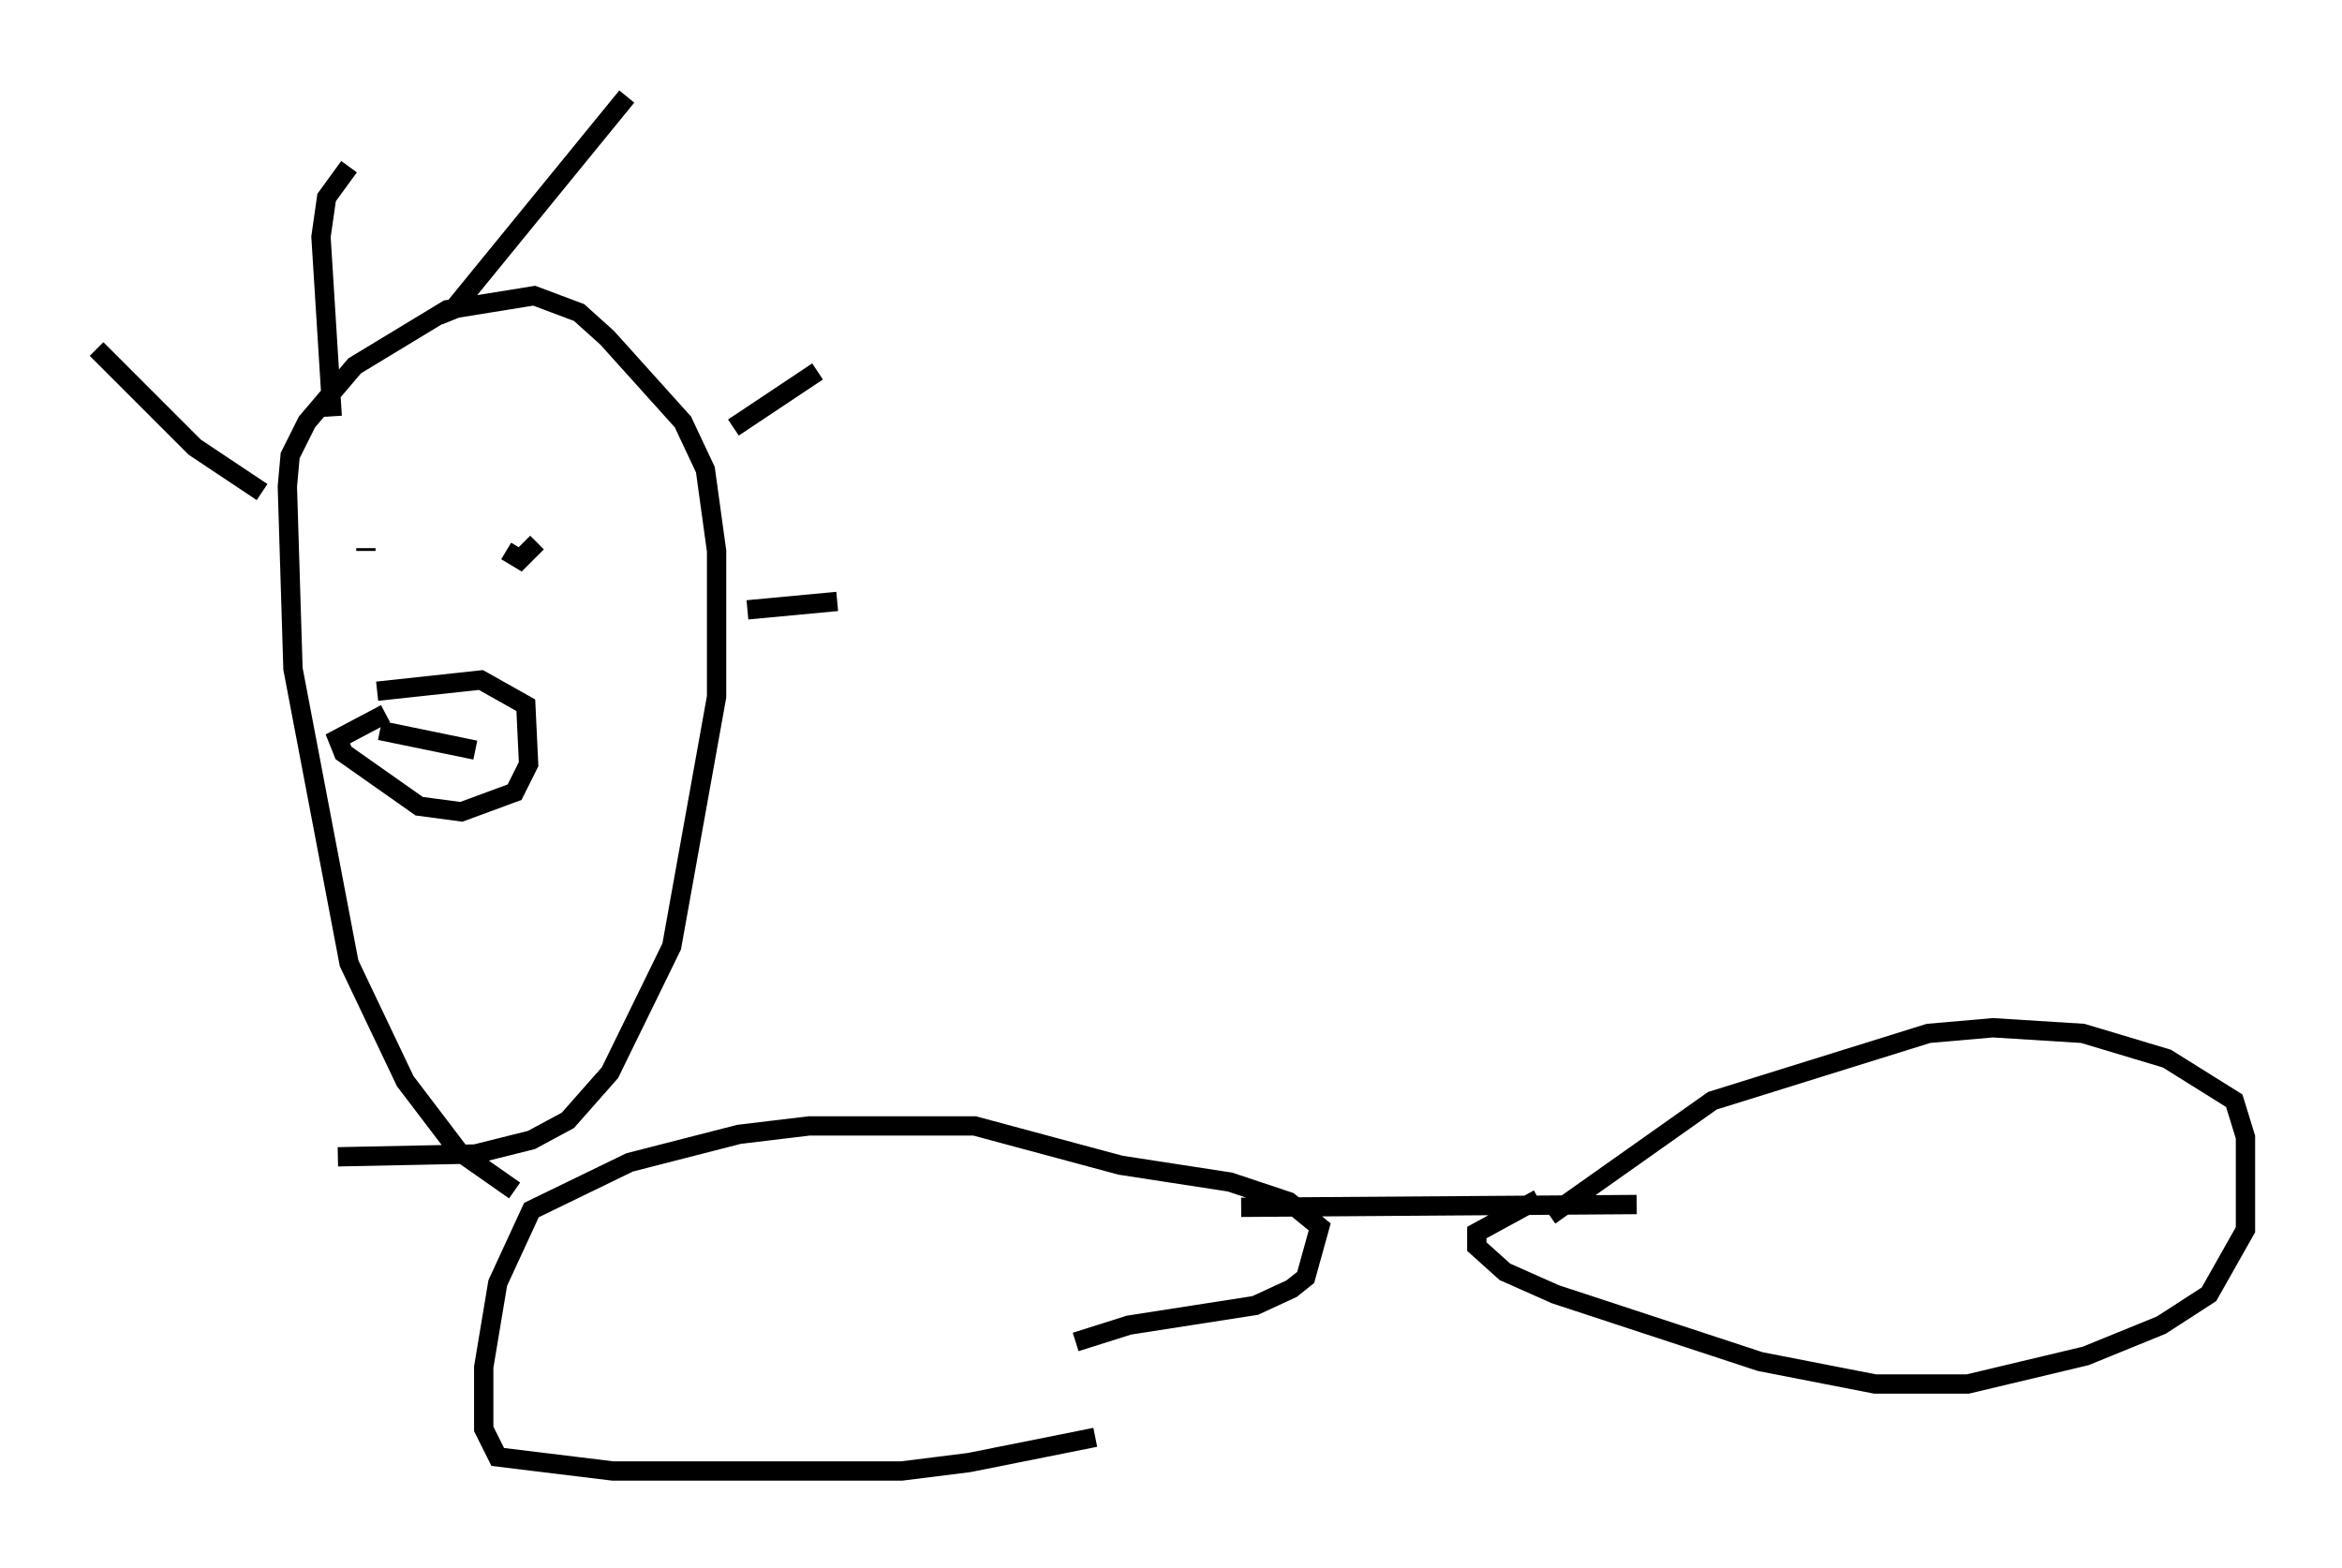 <?xml version="1.0" encoding="utf-8" ?>
<svg baseProfile="full" height="81.173" version="1.1" width="121.262" xmlns="http://www.w3.org/2000/svg" xmlns:ev="http://www.w3.org/2001/xml-events" xmlns:xlink="http://www.w3.org/1999/xlink"><defs /><rect fill="white" height="81.173" width="121.262" x="0" y="0" /><path d="M61.503, 70.218 m-4.793, 4.212 l-6.536, 1.307 -3.486, 0.436 l-14.961, 0.0 -5.955, -0.726 l-0.726, -1.453 0.0, -3.196 l0.726, -4.358 1.743, -3.777 l5.084, -2.469 5.665, -1.453 l3.631, -0.436 8.57, 0.0 l7.553, 2.034 5.665, 0.872 l3.05, 1.017 1.598, 1.307 l-0.726, 2.615 -0.726, 0.581 l-1.888, 0.872 -6.536, 1.017 l-2.76, 0.872 m-29.05, -7.844 l-2.905, -2.034 -2.76, -3.631 l-2.905, -6.101 -2.905, -15.251 l-0.291, -9.441 0.145, -1.598 l0.872, -1.743 2.469, -2.905 l4.793, -2.905 4.503, -0.726 l2.324, 0.872 1.453, 1.307 l3.922, 4.358 1.162, 2.469 l0.581, 4.212 0.0, 7.553 l-2.324, 12.927 -3.196, 6.536 l-2.179, 2.469 -1.888, 1.017 l-2.905, 0.726 -7.117, 0.145 m62.748, 3.05 l8.425, -5.955 11.184, -3.486 l3.341, -0.291 4.648, 0.291 l4.358, 1.307 3.486, 2.179 l0.581, 1.888 0.0, 4.793 l-1.888, 3.341 -2.469, 1.598 l-3.922, 1.598 -6.101, 1.453 l-4.793, 0.0 -5.955, -1.162 l-10.603, -3.486 -2.615, -1.162 l-1.453, -1.307 0.0, -0.726 l3.196, -1.743 m-15.397, 0.436 l20.48, -0.145 m-65.799, -33.989 l0.0, 0.145 m7.263, 0.0 l0.726, 0.436 0.872, -0.872 m-8.134, 9.732 l4.939, 1.017 m-5.084, -3.05 l5.374, -0.581 2.324, 1.307 l0.145, 3.05 -0.726, 1.453 l-2.76, 1.017 -2.179, -0.291 l-3.922, -2.76 -0.291, -0.726 l2.469, -1.307 m-6.391, -11.475 l-3.486, -2.324 -5.084, -5.084 m12.201, 3.486 l-0.581, -9.296 0.291, -2.034 l1.162, -1.598 m4.648, 7.698 l0.726, -0.291 9.006, -11.039 m5.52, 17.14 l4.358, -2.905 m-3.631, 12.346 l4.648, -0.436 " fill="none" stroke="black" stroke-width="1" /></svg>